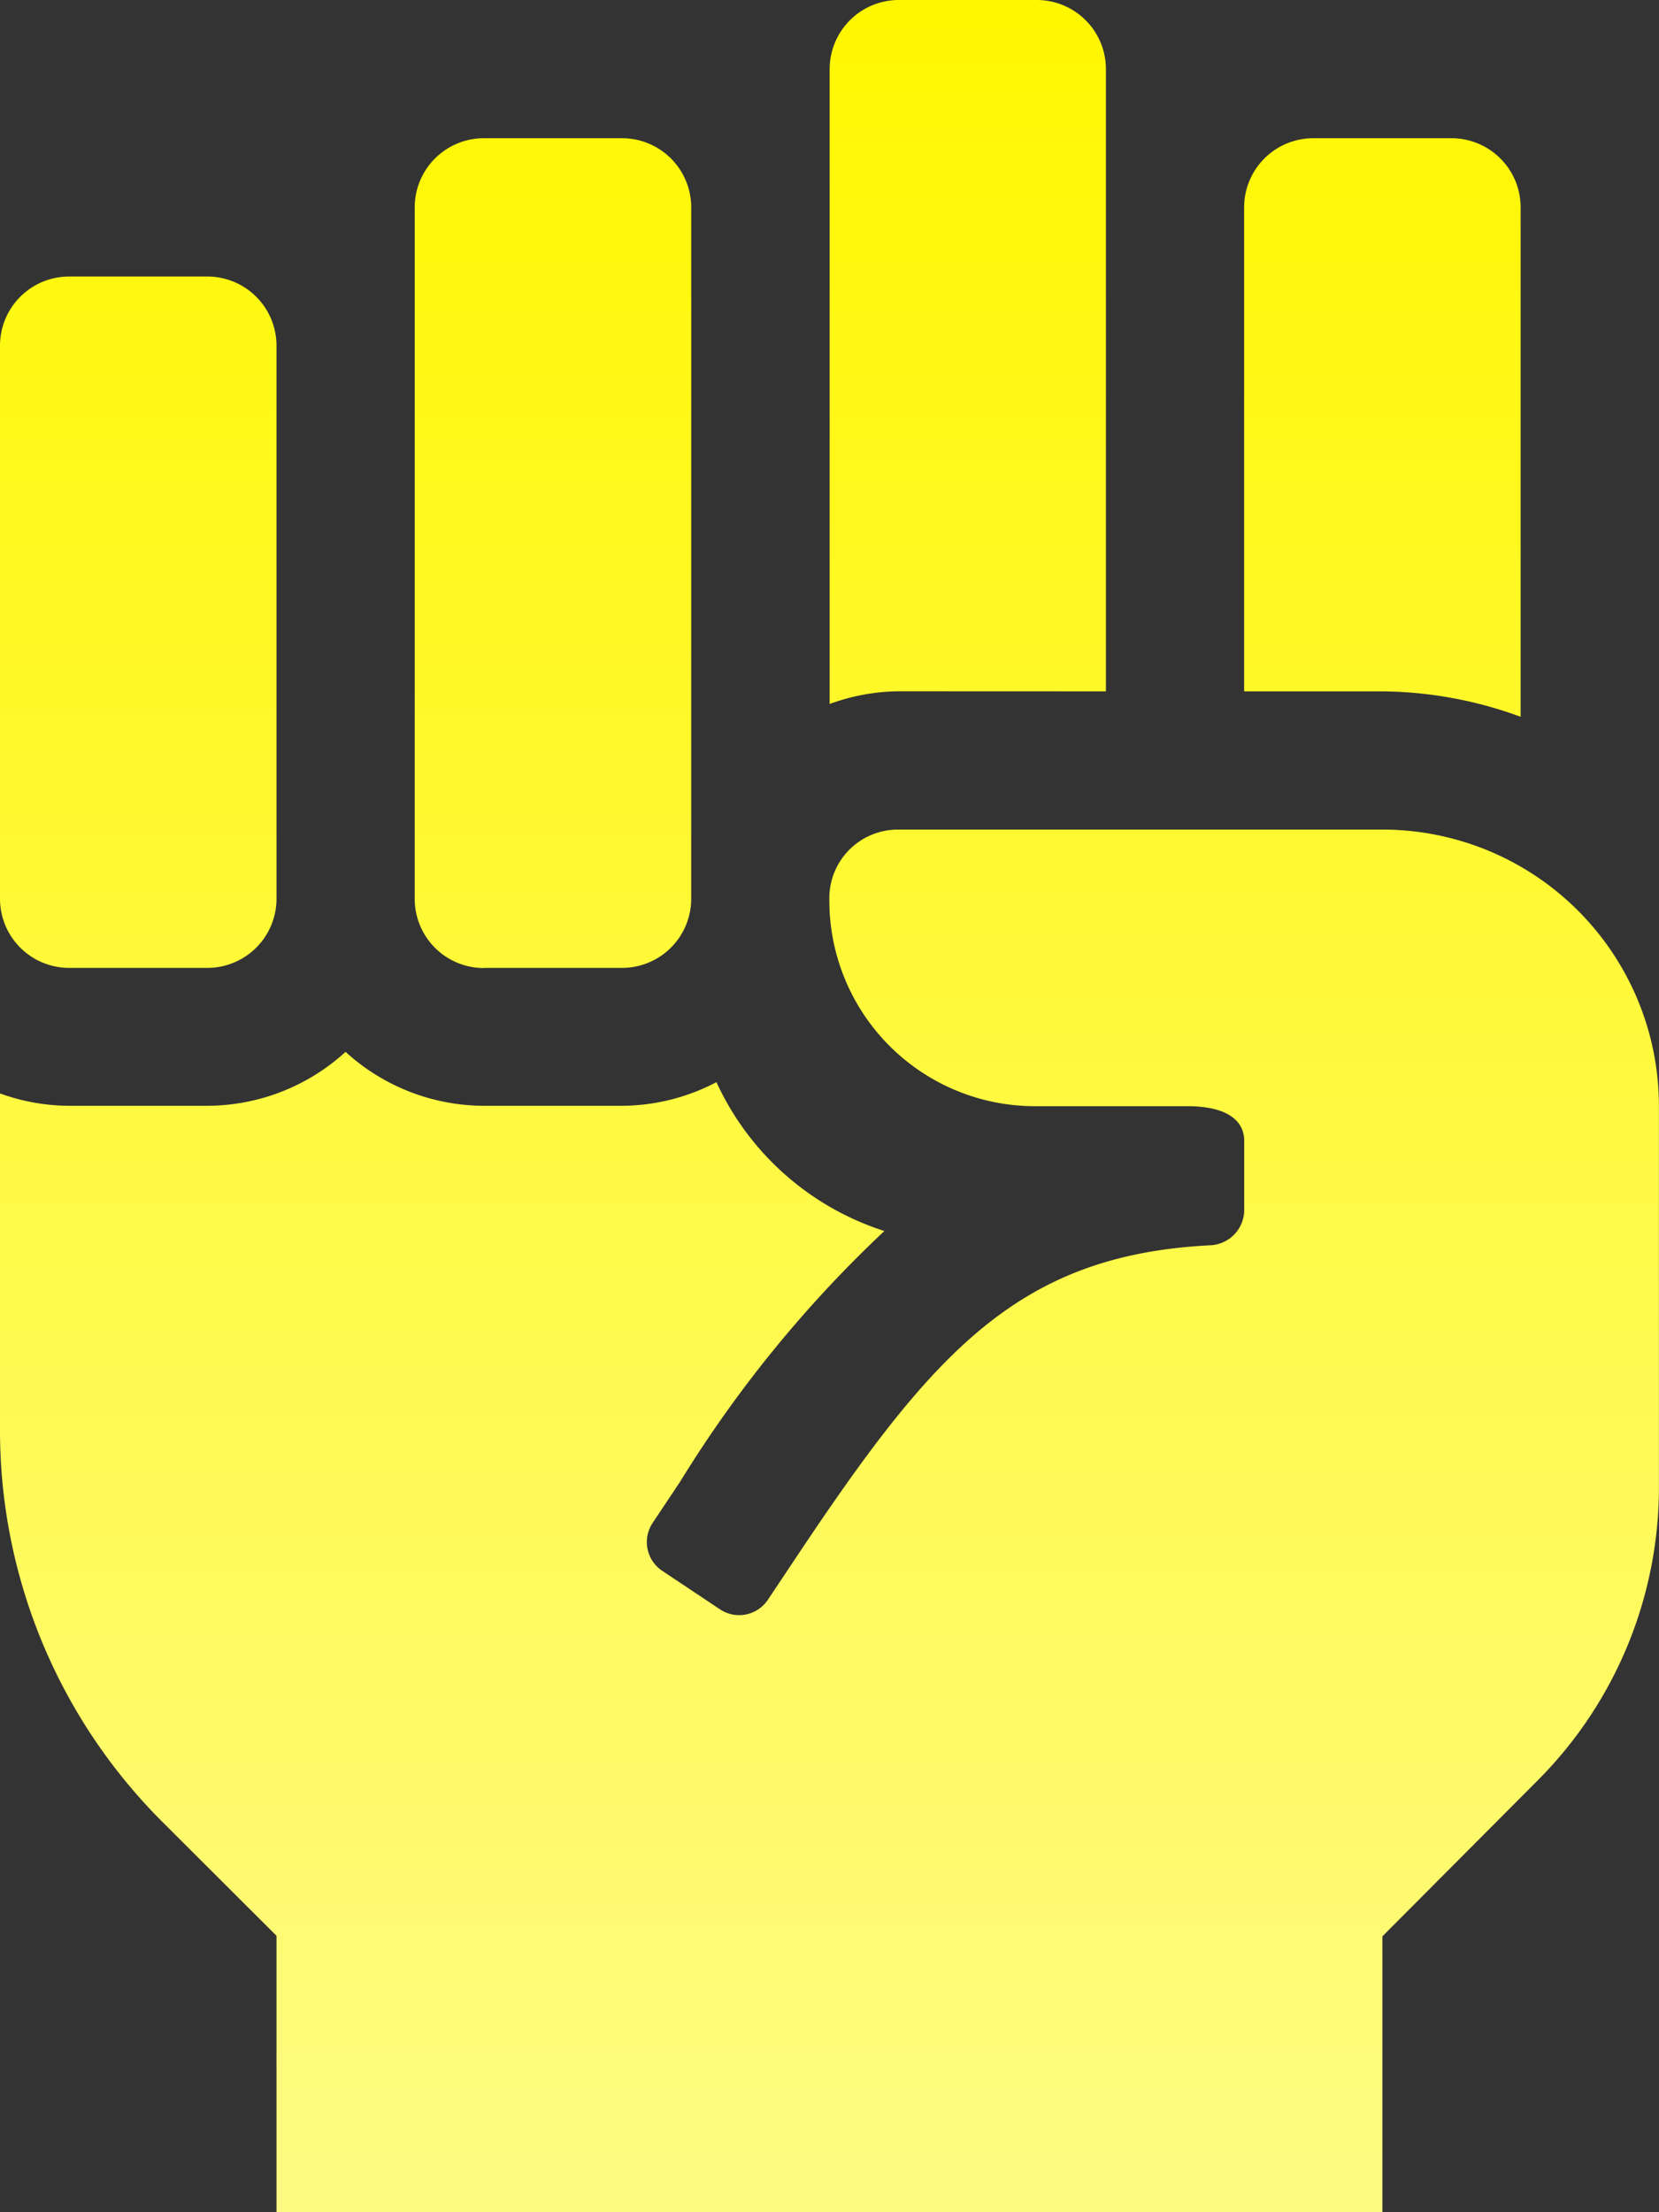<svg xmlns="http://www.w3.org/2000/svg" xmlns:xlink="http://www.w3.org/1999/xlink" width="21.042" height="28.057" viewBox="0 0 21.042 28.057">
  <rect x="0" y="0" width="21.042" height="28.057" fill="#333333" stroke="none"/>
  <defs>
    <linearGradient id="linear-gradient" x1="0.5" x2="0.5" y2="1" gradientUnits="objectBoundingBox">
      <stop offset="0" stop-color="#fff700"/>
      <stop offset="1" stop-color="#fffb82"/>
    </linearGradient>
  </defs>
  <path id="Icon_awesome-fist-raised" data-name="Icon awesome-fist-raised" d="M14.027,8.768V.877A.877.877,0,0,0,13.15,0H11.4a.877.877,0,0,0-.877.877V8.928a2.606,2.606,0,0,1,.875-.161Zm7.014,5.26a3.507,3.507,0,0,0-3.507-3.507H11.39a.869.869,0,0,0-.871.869v.031a2.608,2.608,0,0,0,2.607,2.608h1.932c.53,0,.723.2.723.438v.888a.45.45,0,0,1-.432.438c-2.44.125-3.516,1.354-5.263,3.976l-.346.519a.438.438,0,0,1-.608.122L8.4,19.922a.438.438,0,0,1-.122-.608l.346-.519a15.509,15.509,0,0,1,2.593-3.183,3.526,3.526,0,0,1-2.13-1.888,2.6,2.6,0,0,1-1.2.3H6.137a2.611,2.611,0,0,1-1.754-.684,2.611,2.611,0,0,1-1.754.684H.877A2.59,2.59,0,0,1,0,13.867v4.27A7.013,7.013,0,0,0,2.054,23.1L3.507,24.55v3.507H17.534v-3.5L19.5,22.583a5.263,5.263,0,0,0,1.541-3.721ZM19.287,9.091V2.63a.877.877,0,0,0-.877-.877H16.657a.877.877,0,0,0-.877.877V8.768h1.754a5.193,5.193,0,0,1,1.754.323ZM.877,12.275H2.63a.877.877,0,0,0,.877-.877V4.384a.877.877,0,0,0-.877-.877H.877A.877.877,0,0,0,0,4.384V11.4A.877.877,0,0,0,.877,12.275Zm5.26,0H7.89a.877.877,0,0,0,.877-.877V2.63a.877.877,0,0,0-.877-.877H6.137a.877.877,0,0,0-.877.877V11.4a.877.877,0,0,0,.877.877Z" fill="url(#linear-gradient)"/>
</svg>

